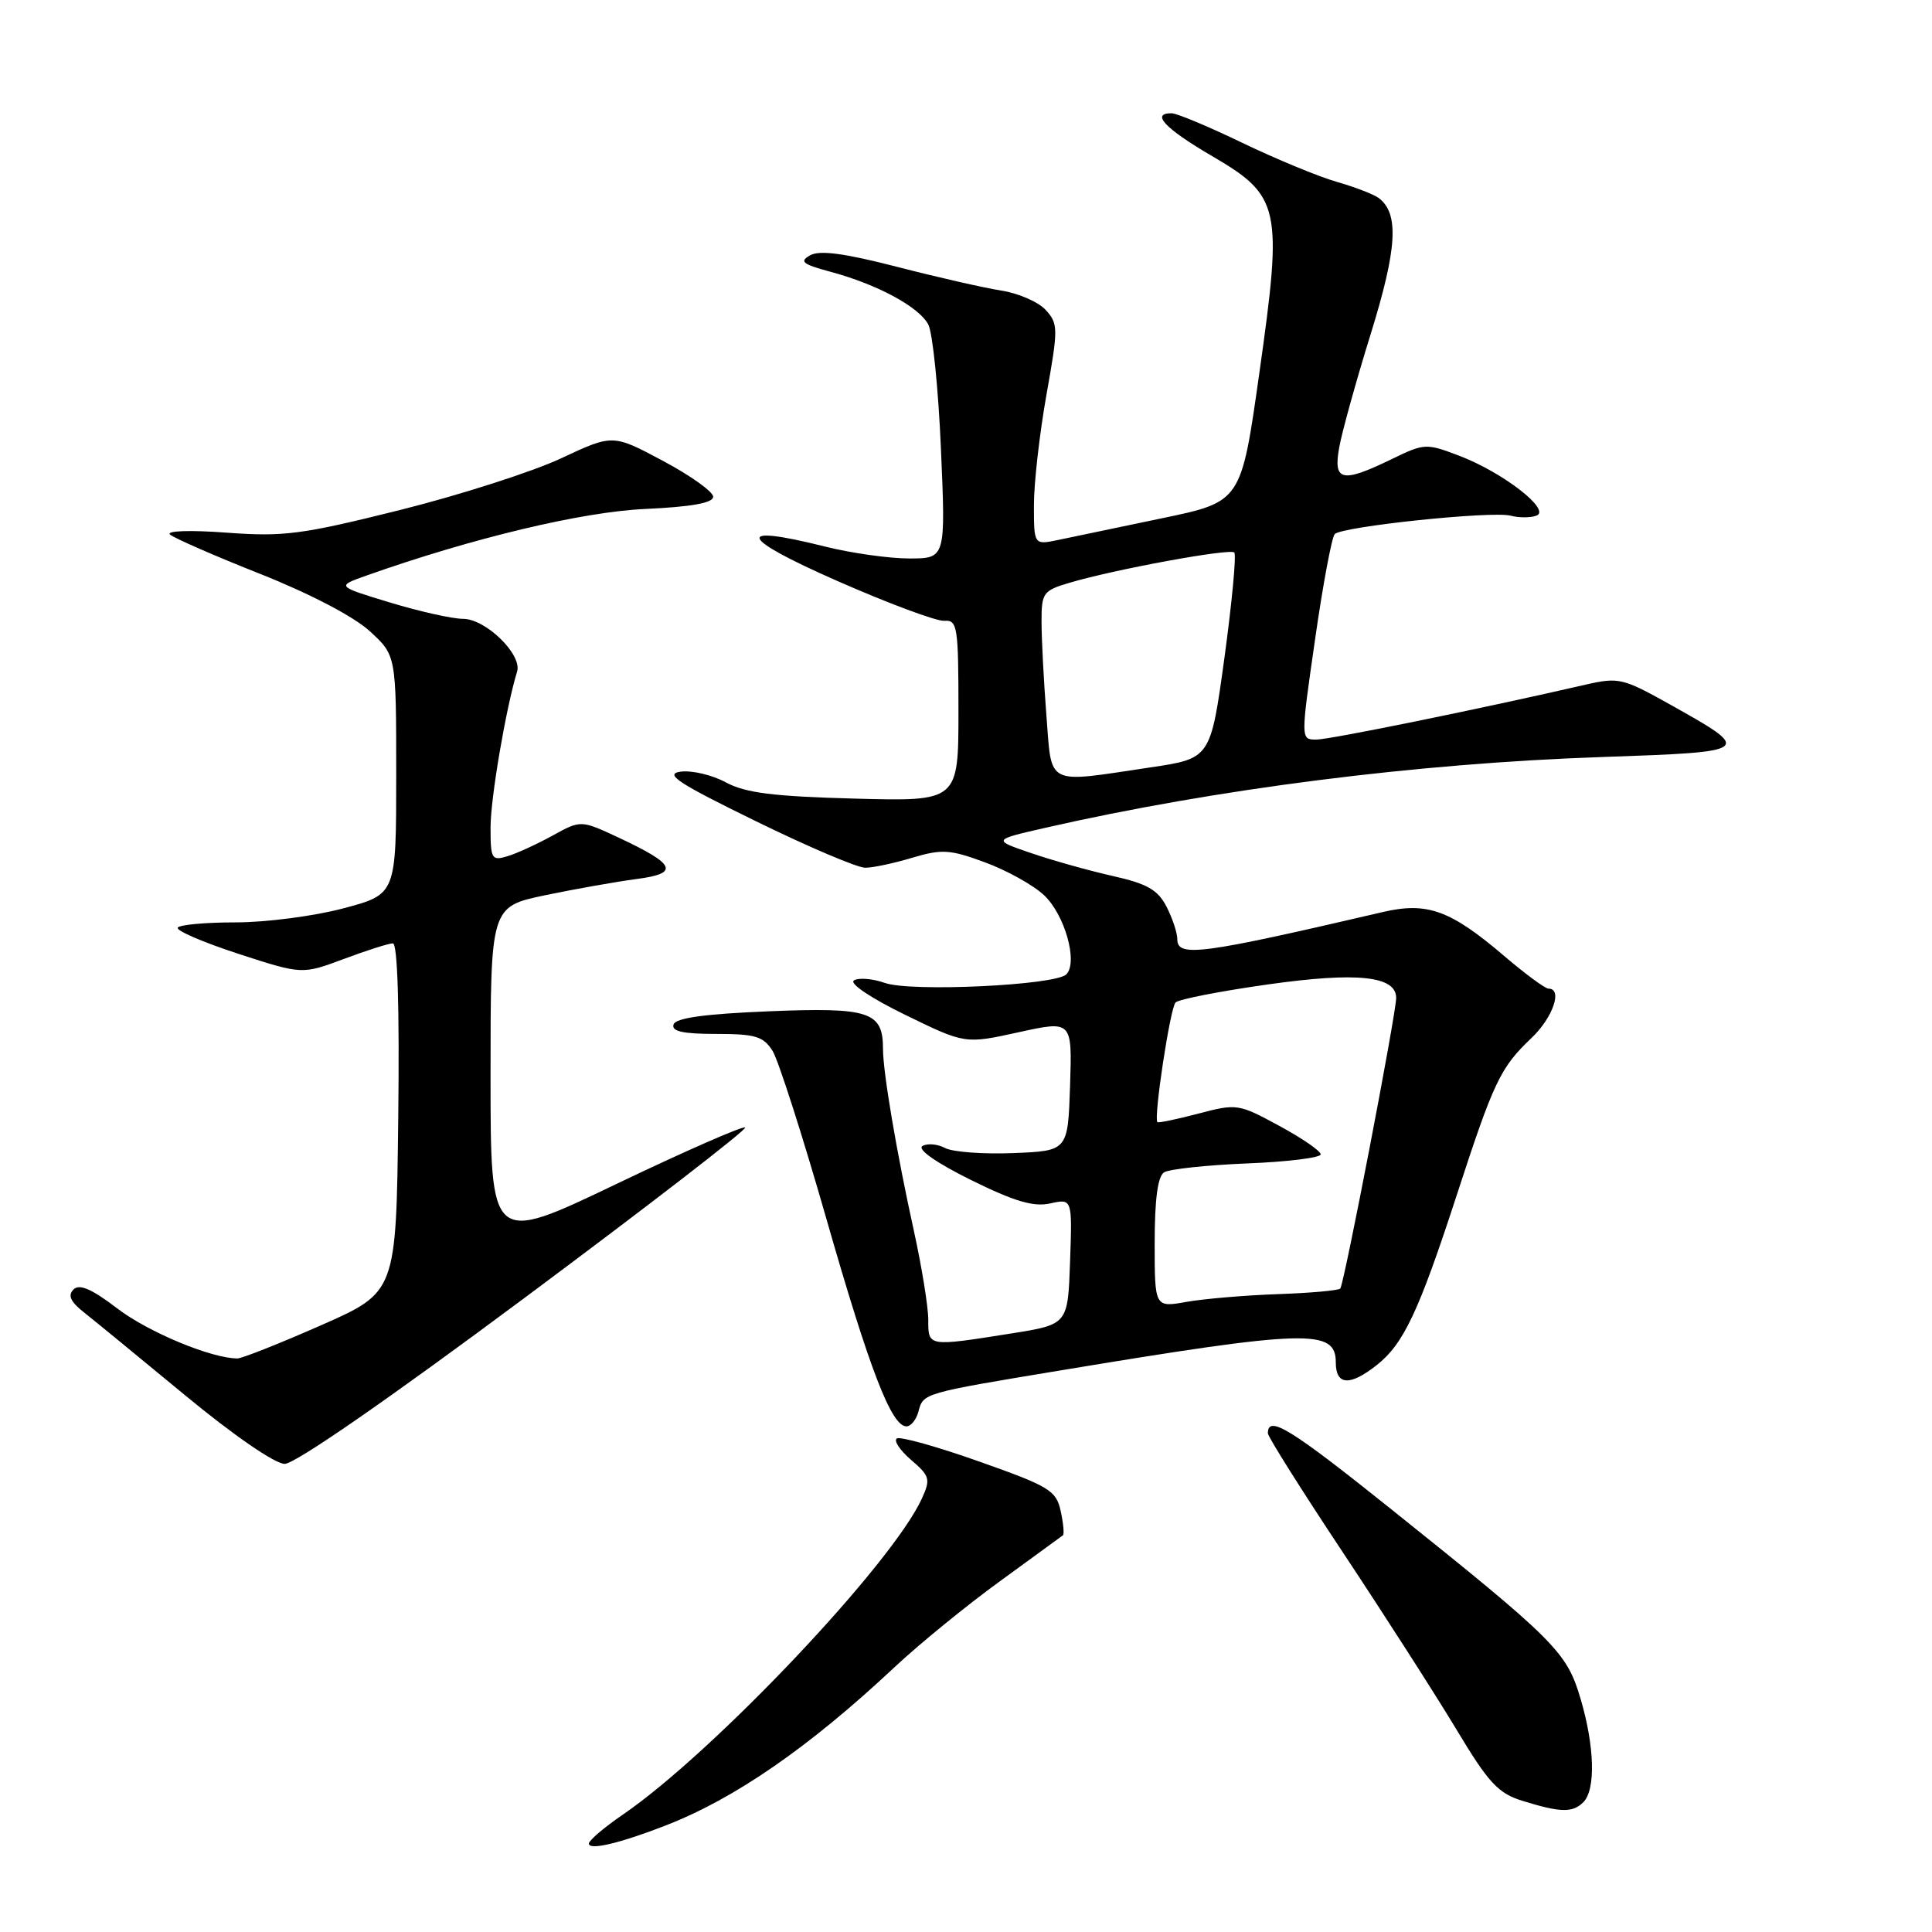 <?xml version="1.0" encoding="UTF-8" standalone="no"?>
<!DOCTYPE svg PUBLIC "-//W3C//DTD SVG 1.1//EN" "http://www.w3.org/Graphics/SVG/1.1/DTD/svg11.dtd" >
<svg xmlns="http://www.w3.org/2000/svg" xmlns:xlink="http://www.w3.org/1999/xlink" version="1.1" viewBox="0 0 256 256">
 <g >
 <path fill="currentColor"
d=" M 88.14 241.91 C 97.32 238.36 107.19 231.54 118.50 220.94 C 121.80 217.85 128.10 212.71 132.50 209.52 C 136.90 206.32 140.66 203.58 140.85 203.43 C 141.03 203.27 140.90 201.82 140.54 200.19 C 139.95 197.50 139.03 196.94 129.78 193.67 C 124.22 191.70 119.30 190.32 118.84 190.60 C 118.39 190.88 119.23 192.16 120.72 193.44 C 123.21 195.58 123.33 195.99 122.15 198.57 C 118.22 207.20 94.56 232.20 82.54 240.44 C 80.08 242.12 78.05 243.85 78.03 244.27 C 77.99 245.22 82.04 244.28 88.14 241.91 Z  M 209.80 238.80 C 211.46 237.14 211.30 231.38 209.42 225.05 C 207.59 218.88 206.13 217.42 184.36 199.99 C 170.97 189.27 168.00 187.44 168.00 189.92 C 168.00 190.37 172.49 197.50 177.99 205.78 C 183.48 214.06 190.22 224.57 192.97 229.14 C 197.24 236.25 198.50 237.62 201.73 238.62 C 206.78 240.19 208.38 240.22 209.80 238.80 Z  M 69.57 171.93 C 85.87 159.80 98.99 149.66 98.74 149.40 C 98.48 149.15 90.79 152.52 81.64 156.90 C 65.00 164.87 65.00 164.87 65.00 142.50 C 65.00 120.14 65.00 120.14 72.25 118.62 C 76.24 117.79 81.67 116.83 84.31 116.48 C 90.08 115.74 89.58 114.55 82.02 111.01 C 76.97 108.65 76.97 108.65 73.24 110.71 C 71.18 111.84 68.49 113.08 67.25 113.45 C 65.15 114.09 65.00 113.84 65.00 109.63 C 65.00 105.77 67.05 93.76 68.52 88.98 C 69.21 86.73 64.36 82.00 61.36 82.00 C 59.96 82.00 55.61 81.03 51.69 79.84 C 44.57 77.68 44.57 77.68 48.54 76.27 C 62.61 71.29 77.12 67.82 85.50 67.44 C 91.63 67.16 94.50 66.64 94.50 65.82 C 94.50 65.16 91.51 63.02 87.85 61.07 C 81.20 57.52 81.20 57.52 74.35 60.73 C 70.58 62.50 60.98 65.58 53.00 67.58 C 39.98 70.83 37.63 71.14 30.03 70.58 C 25.19 70.22 21.97 70.33 22.53 70.83 C 23.06 71.30 28.45 73.66 34.49 76.05 C 41.08 78.67 46.89 81.70 48.99 83.63 C 52.50 86.84 52.50 86.84 52.50 102.67 C 52.50 118.50 52.50 118.50 45.50 120.36 C 41.65 121.39 35.23 122.22 31.24 122.22 C 27.25 122.22 23.79 122.53 23.55 122.92 C 23.31 123.31 26.92 124.86 31.57 126.38 C 40.03 129.13 40.03 129.13 45.55 127.07 C 48.59 125.93 51.52 125.00 52.06 125.00 C 52.68 125.00 52.94 133.49 52.77 148.11 C 52.50 171.22 52.50 171.22 42.53 175.61 C 37.04 178.03 32.06 180.00 31.46 180.00 C 28.03 180.00 19.67 176.53 15.56 173.39 C 12.16 170.79 10.52 170.08 9.74 170.86 C 8.96 171.64 9.34 172.48 11.08 173.86 C 12.41 174.91 18.45 179.86 24.50 184.86 C 30.91 190.16 36.42 193.96 37.72 193.97 C 39.07 193.99 51.45 185.42 69.57 171.93 Z  M 121.70 187.03 C 122.34 184.59 122.27 184.61 140.50 181.59 C 173.20 176.17 177.00 176.06 177.00 180.52 C 177.00 183.57 178.84 183.70 182.39 180.91 C 185.98 178.09 187.97 173.86 192.98 158.50 C 197.93 143.29 198.79 141.48 202.91 137.56 C 205.76 134.86 207.10 131.00 205.19 131.00 C 204.74 131.00 202.10 129.05 199.31 126.67 C 192.19 120.59 189.11 119.48 183.23 120.85 C 159.11 126.47 156.00 126.89 156.00 124.45 C 156.00 123.60 155.35 121.65 154.56 120.12 C 153.42 117.91 151.99 117.09 147.47 116.08 C 144.36 115.38 139.49 114.02 136.66 113.05 C 131.50 111.29 131.50 111.29 138.50 109.69 C 161.15 104.53 187.71 101.15 212.25 100.31 C 232.32 99.62 232.40 99.56 221.20 93.30 C 215.05 89.86 214.47 89.72 210.10 90.72 C 196.26 93.91 176.23 97.99 174.42 98.00 C 172.34 98.00 172.34 98.00 174.25 84.75 C 175.29 77.46 176.47 71.17 176.86 70.77 C 177.83 69.76 197.67 67.68 200.16 68.33 C 201.28 68.62 202.83 68.62 203.60 68.32 C 205.56 67.57 199.15 62.60 193.36 60.39 C 188.97 58.72 188.74 58.73 184.40 60.84 C 177.78 64.05 176.63 63.79 177.46 59.25 C 177.83 57.19 179.71 50.42 181.64 44.21 C 185.14 32.91 185.41 28.30 182.69 26.24 C 182.03 25.75 179.54 24.79 177.14 24.10 C 174.75 23.42 169.12 21.09 164.64 18.94 C 160.16 16.78 155.94 15.01 155.25 15.01 C 152.45 14.99 154.35 17.02 160.52 20.63 C 169.68 25.98 169.99 27.39 166.86 49.49 C 164.46 66.49 164.46 66.49 153.98 68.67 C 148.22 69.87 142.04 71.16 140.25 71.54 C 137.00 72.22 137.00 72.22 137.00 66.92 C 137.00 64.00 137.75 57.43 138.66 52.31 C 140.23 43.52 140.23 42.91 138.57 41.08 C 137.61 40.02 134.95 38.85 132.66 38.50 C 130.37 38.14 124.14 36.72 118.80 35.34 C 111.88 33.56 108.60 33.12 107.35 33.83 C 105.88 34.65 106.33 35.01 110.04 36.01 C 116.24 37.68 121.74 40.64 123.00 42.99 C 123.58 44.08 124.34 51.51 124.68 59.49 C 125.31 74.00 125.31 74.00 120.47 74.00 C 117.81 74.00 112.80 73.29 109.35 72.43 C 97.20 69.38 97.82 71.20 110.88 76.95 C 117.69 79.95 124.10 82.34 125.13 82.26 C 126.86 82.13 127.00 83.02 127.00 94.16 C 127.00 106.19 127.00 106.19 113.25 105.82 C 102.46 105.53 98.79 105.07 96.18 103.67 C 94.36 102.68 91.66 102.05 90.18 102.25 C 87.99 102.56 89.82 103.76 100.15 108.81 C 107.11 112.22 113.63 114.99 114.65 114.98 C 115.67 114.98 118.48 114.38 120.90 113.65 C 124.80 112.49 125.88 112.55 130.50 114.26 C 133.37 115.31 136.88 117.26 138.31 118.59 C 141.08 121.15 142.88 127.52 141.29 129.11 C 139.84 130.56 120.77 131.46 117.27 130.25 C 115.63 129.67 113.78 129.52 113.15 129.91 C 112.50 130.31 115.41 132.26 119.94 134.47 C 127.87 138.34 127.87 138.34 134.97 136.78 C 142.07 135.22 142.07 135.22 141.79 143.86 C 141.50 152.50 141.50 152.50 134.27 152.79 C 130.29 152.95 126.21 152.65 125.21 152.11 C 124.21 151.58 122.87 151.47 122.22 151.86 C 121.52 152.30 124.10 154.10 128.65 156.35 C 134.42 159.20 136.95 159.95 139.16 159.46 C 142.08 158.82 142.08 158.82 141.79 167.16 C 141.50 175.50 141.50 175.50 134.00 176.69 C 122.89 178.45 123.00 178.46 123.00 174.87 C 123.00 173.15 122.14 167.87 121.10 163.12 C 118.80 152.68 117.00 142.09 117.00 138.96 C 117.00 134.05 115.21 133.46 101.91 134.00 C 93.37 134.35 89.53 134.88 89.25 135.75 C 88.95 136.66 90.49 137.00 94.89 137.00 C 100.09 137.00 101.15 137.32 102.37 139.25 C 103.14 140.49 106.35 150.50 109.50 161.50 C 115.25 181.56 118.12 189.00 120.11 189.00 C 120.70 189.00 121.42 188.11 121.70 187.03 Z  M 153.00 164.69 C 153.00 158.91 153.41 155.86 154.25 155.34 C 154.94 154.91 159.89 154.38 165.25 154.16 C 170.61 153.95 175.00 153.40 175.00 152.96 C 175.00 152.51 172.52 150.81 169.49 149.17 C 164.11 146.25 163.87 146.22 158.79 147.56 C 155.93 148.31 153.49 148.82 153.36 148.69 C 152.84 148.17 155.05 133.55 155.77 132.83 C 156.19 132.41 161.70 131.33 168.02 130.44 C 179.82 128.77 185.00 129.32 185.00 132.23 C 184.99 134.36 178.09 170.24 177.59 170.74 C 177.34 171.00 173.61 171.33 169.31 171.48 C 165.02 171.63 159.59 172.09 157.25 172.50 C 153.00 173.26 153.00 173.26 153.00 164.69 Z  M 138.65 94.75 C 138.30 90.21 138.01 84.66 138.01 82.41 C 138.00 78.54 138.21 78.26 141.75 77.21 C 147.81 75.42 162.97 72.64 163.55 73.21 C 163.84 73.51 163.25 79.76 162.25 87.12 C 160.41 100.50 160.41 100.50 152.46 101.68 C 138.40 103.78 139.40 104.28 138.65 94.75 Z "/>
</g>
</svg>